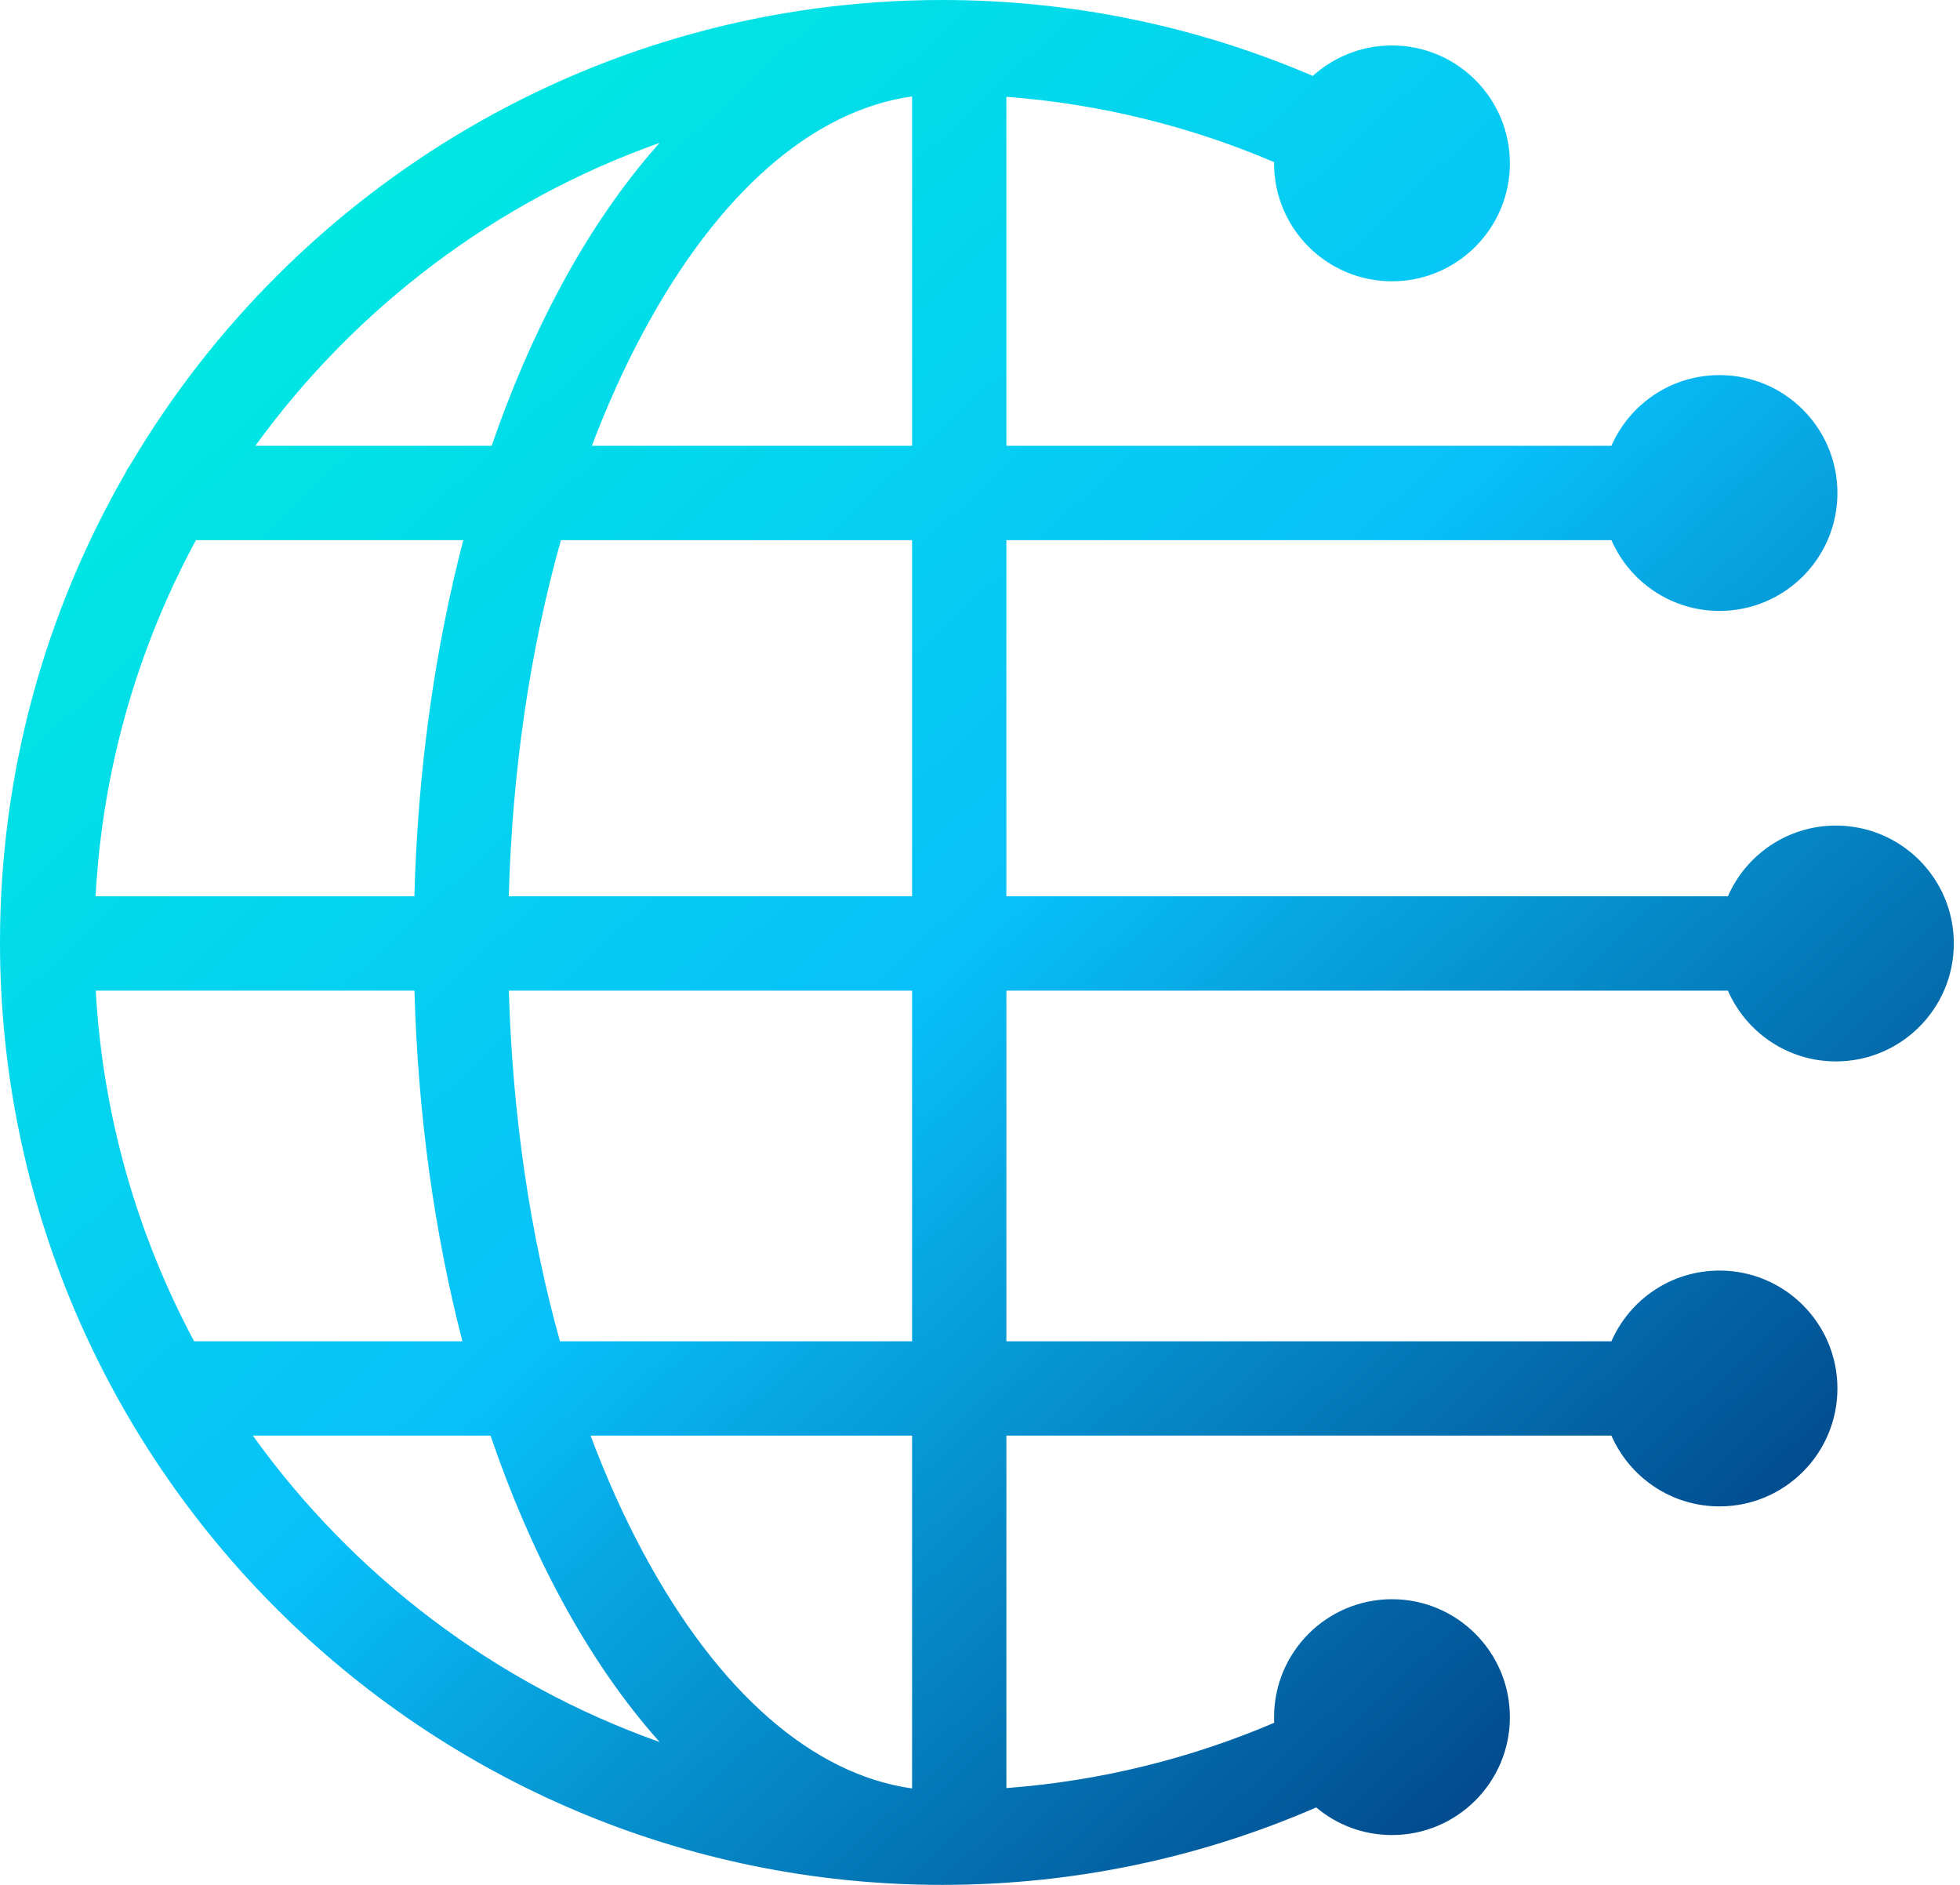 <svg xmlns="http://www.w3.org/2000/svg" width="26" height="25" viewBox="0 0 26 25" fill="none"><script xmlns=""/>
<path fill-rule="evenodd" clip-rule="evenodd" d="M12.099 5.913H7.851C8.054 5.378 8.282 4.871 8.536 4.4C9.528 2.555 10.78 1.464 12.099 1.279V5.913ZM12.099 11.888H6.749C6.795 10.215 7.033 8.611 7.441 7.164H12.099V11.888ZM12.099 17.79H7.428C7.03 16.363 6.798 14.785 6.75 13.139H12.099V17.79ZM12.099 23.721C10.78 23.536 9.528 22.445 8.536 20.6C8.275 20.115 8.041 19.593 7.834 19.041H12.099V23.721ZM3.354 19.041H6.507C6.769 19.81 7.079 20.532 7.434 21.193C7.832 21.933 8.274 22.572 8.75 23.105C6.562 22.329 4.684 20.895 3.354 19.041ZM1.27 13.139H5.498C5.543 14.77 5.76 16.344 6.134 17.79H2.575C1.826 16.389 1.364 14.813 1.27 13.139H1.27ZM2.599 7.164H6.146C5.763 8.631 5.541 10.23 5.497 11.888H1.268C1.36 10.186 1.831 8.584 2.599 7.164ZM8.75 1.895C8.274 2.428 7.832 3.067 7.434 3.807C7.086 4.455 6.781 5.161 6.522 5.913H3.387C4.715 4.081 6.58 2.664 8.75 1.895ZM22.921 13.139C23.162 13.691 23.713 14.078 24.354 14.078C25.218 14.078 25.918 13.377 25.918 12.514C25.918 11.65 25.218 10.95 24.354 10.95C23.713 10.95 23.162 11.336 22.921 11.888H13.35V7.164H21.376C21.617 7.717 22.168 8.103 22.81 8.103C23.673 8.103 24.374 7.403 24.374 6.539C24.374 5.675 23.673 4.975 22.81 4.975C22.168 4.975 21.617 5.361 21.376 5.913H13.35V1.284C14.602 1.378 15.796 1.679 16.901 2.15C16.901 2.156 16.901 2.161 16.901 2.167C16.901 3.03 17.601 3.731 18.465 3.731C19.328 3.731 20.029 3.03 20.029 2.167C20.029 1.303 19.328 0.603 18.465 0.603C18.061 0.603 17.692 0.756 17.415 1.007C15.905 0.359 14.244 -1.52588e-05 12.5 -1.52588e-05C7.918 -1.52588e-05 3.905 2.479 1.728 6.165C1.701 6.201 1.678 6.24 1.659 6.282C0.604 8.115 0 10.238 0 12.5C0 19.392 5.607 25 12.5 25C14.261 25 15.938 24.634 17.46 23.973C17.732 24.202 18.082 24.339 18.465 24.339C19.328 24.339 20.029 23.639 20.029 22.775C20.029 21.912 19.328 21.211 18.465 21.211C17.601 21.211 16.901 21.912 16.901 22.775C16.901 22.8 16.901 22.825 16.903 22.85C15.797 23.322 14.602 23.622 13.35 23.716V19.041H21.376C21.617 19.593 22.168 19.98 22.81 19.98C23.673 19.98 24.374 19.279 24.374 18.416C24.374 17.552 23.673 16.852 22.81 16.852C22.168 16.852 21.617 17.238 21.376 17.79H13.35V13.139L22.921 13.139Z" fill="url(#paint0_linear_0_2826)"/>
<defs>
<linearGradient id="paint0_linear_0_2826" x1="31.302" y1="12.81" x2="13.915" y2="-5.877" gradientUnits="userSpaceOnUse">
<stop stop-color="#024C8F"/>
<stop offset="0.5" stop-color="#08C0FA"/>
<stop offset="1" stop-color="#00E8E2"/>
</linearGradient>
</defs>
<script xmlns=""/></svg>